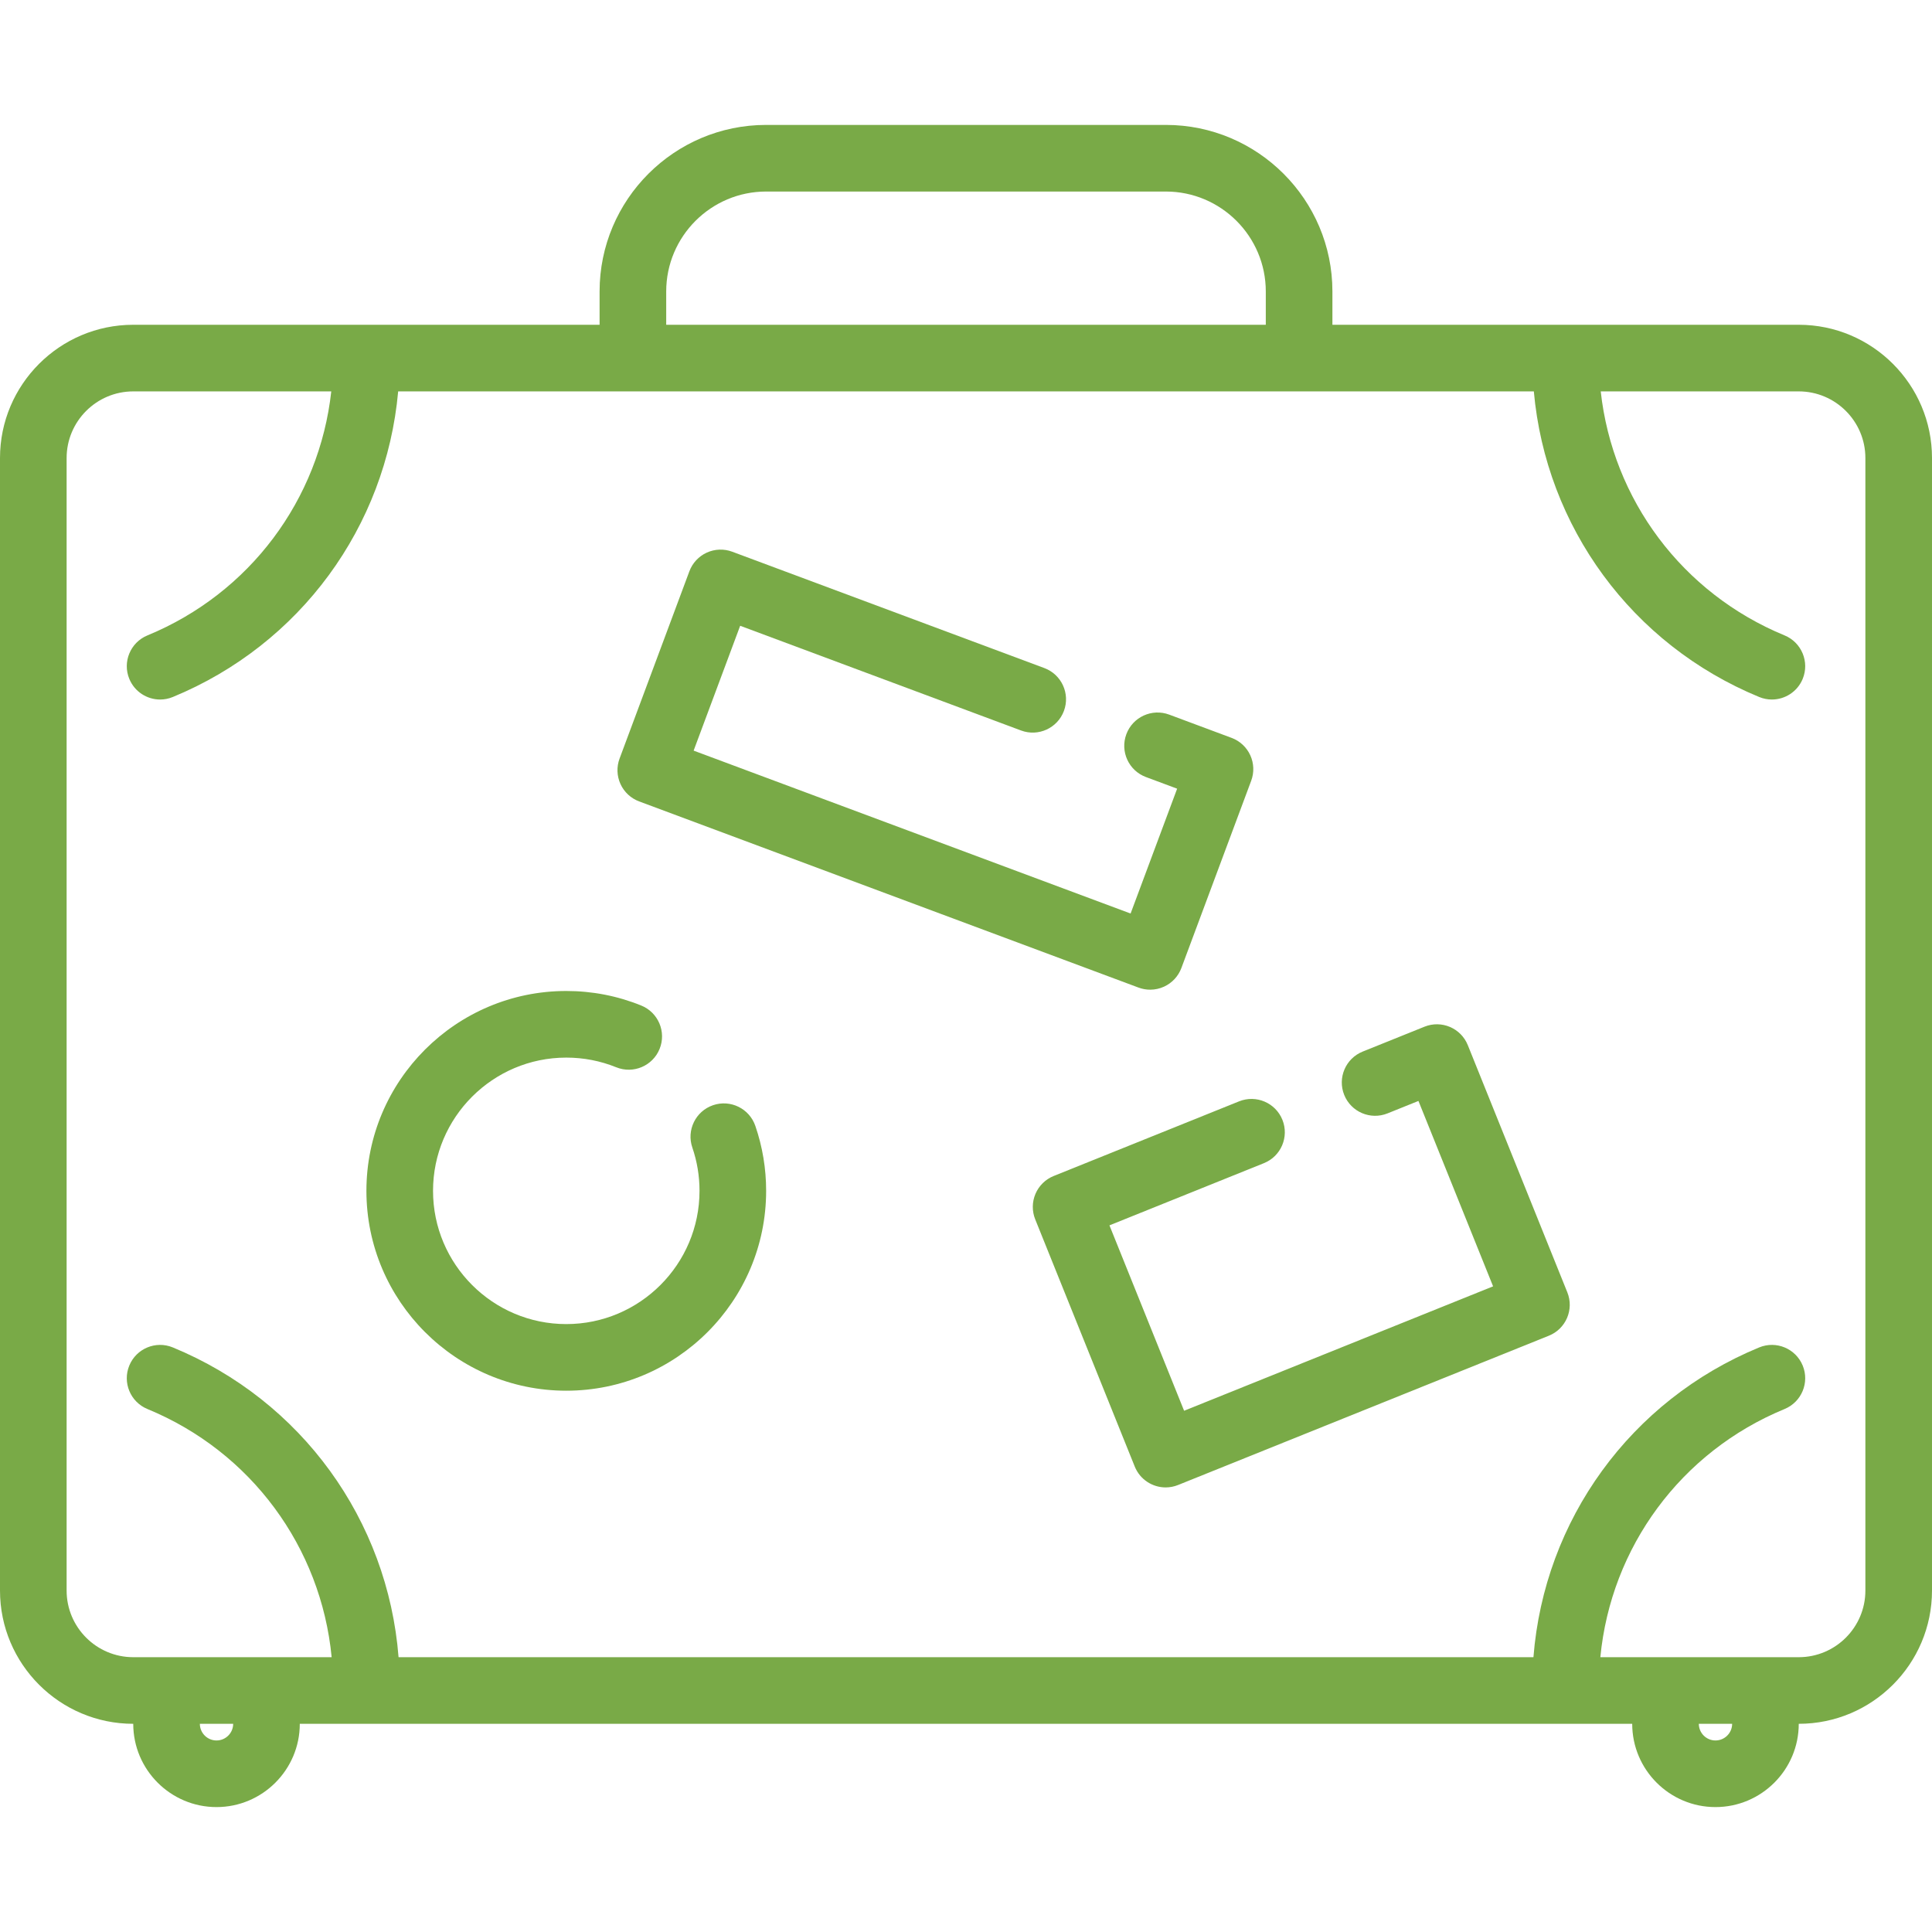 <?xml version="1.0" encoding="iso-8859-1"?>
<!-- Generator: Adobe Illustrator 19.0.0, SVG Export Plug-In . SVG Version: 6.00 Build 0)  -->
<svg version="1.1" id="Capa_1" xmlns="http://www.w3.org/2000/svg" xmlns:xlink="http://www.w3.org/1999/xlink" x="0px" y="0px"
	 viewBox="0 0 464 464" style="enable-background:new 0 0 464 464;fill:#79aa47;" xml:space="preserve">
<g>
	<path d="M432,78H320v-8c0-22.056-17.944-40-40-40h-96c-22.056,0-40,17.944-40,40v8H32C14.355,78,0,92.355,0,110v272
		c0,17.645,14.355,32,32,32c0,11.028,8.972,20,20,20s20-8.972,20-20h320c0,11.028,8.972,20,20,20s20-8.972,20-20
		c17.645,0,32-14.355,32-32V110C464,92.355,449.645,78,432,78z M160,70c0-13.233,10.767-24,24-24h96c13.233,0,24,10.767,24,24v8H160
		V70z M52,418c-2.206,0-4-1.794-4-4h8C56,416.206,54.206,418,52,418z M412,418c-2.206,0-4-1.794-4-4h8
		C416,416.206,414.206,418,412,418z M448,382c0,8.822-7.178,16-16,16h-47.652c2.542-26.406,19.336-49.341,44.247-59.603
		c4.085-1.683,6.033-6.359,4.35-10.444s-6.358-6.032-10.444-4.35c-30.933,12.743-51.634,41.473-54.221,74.397H95.72
		c-2.587-32.924-23.288-61.654-54.221-74.397c-4.084-1.681-8.761,0.265-10.444,4.35c-1.683,4.085,0.265,8.761,4.35,10.444
		C60.316,348.659,77.11,371.594,79.652,398H32c-8.822,0-16-7.178-16-16V110c0-8.822,7.178-16,16-16h47.559
		c-2.865,25.984-19.557,48.47-44.154,58.604c-4.085,1.683-6.033,6.359-4.35,10.444c1.272,3.088,4.255,4.955,7.4,4.955
		c1.015,0,2.047-0.194,3.044-0.605C72.118,154.783,92.703,126.504,95.627,94h272.746c2.924,32.504,23.508,60.783,54.127,73.397
		c0.997,0.411,2.029,0.605,3.044,0.605c3.145,0,6.127-1.867,7.4-4.955c1.683-4.085-0.265-8.761-4.35-10.444
		c-24.597-10.133-41.289-32.619-44.154-58.604H432c8.822,0,16,7.178,16,16V382z"/>
	<path d="M171.241,265.434c-4.179,1.435-6.403,5.986-4.967,10.165C167.419,278.934,168,282.433,168,286c0,17.645-14.355,32-32,32
		s-32-14.355-32-32s14.355-32,32-32c4.153,0,8.19,0.782,11.999,2.323c4.097,1.657,8.759-0.318,10.417-4.414
		c1.658-4.095-0.318-8.759-4.414-10.417C148.277,239.175,142.22,238,136,238c-26.467,0-48,21.533-48,48s21.533,48,48,48
		s48-21.533,48-48c0-5.339-0.873-10.587-2.594-15.599C179.971,266.223,175.42,263.996,171.241,265.434z"/>
	<path d="M352.517,251.012c-1.65-4.099-6.31-6.085-10.409-4.433l-14.842,5.976c-4.099,1.65-6.083,6.311-4.433,10.409
		c1.65,4.099,6.311,6.085,10.409,4.433l7.421-2.988l17.928,44.526l-74.21,29.88l-17.928-44.526l37.105-14.94
		c4.099-1.65,6.083-6.311,4.433-10.409c-1.65-4.099-6.309-6.083-10.409-4.433l-44.526,17.928c-1.968,0.792-3.541,2.334-4.372,4.286
		s-0.853,4.155-0.061,6.123l23.904,59.368c1.256,3.12,4.255,5.015,7.423,5.014c0.995,0,2.006-0.187,2.985-0.581l89.053-35.856
		c4.098-1.65,6.083-6.311,4.433-10.409L352.517,251.012z"/>
	<path d="M153.501,192.472l119.937,44.712c0.903,0.336,1.849,0.504,2.794,0.504c1.136,0,2.271-0.242,3.325-0.724
		c1.93-0.881,3.43-2.494,4.171-4.482l16.767-44.977c0.741-1.988,0.662-4.189-0.22-6.119c-0.882-1.93-2.494-3.43-4.482-4.171
		l-14.992-5.589c-4.137-1.541-8.747,0.562-10.291,4.702c-1.543,4.14,0.562,8.747,4.702,10.291l7.496,2.794l-11.178,29.984
		l-104.945-39.124l11.178-29.984l67.464,25.151c4.138,1.543,8.747-0.561,10.291-4.702c1.543-4.14-0.562-8.747-4.702-10.291
		l-74.96-27.945c-1.988-0.741-4.19-0.663-6.119,0.22c-1.93,0.881-3.431,2.494-4.172,4.482L148.8,182.182
		c-0.741,1.988-0.662,4.189,0.22,6.119C149.901,190.23,151.513,191.731,153.501,192.472z"/>
</g>
<g>
</g>
<g>
</g>
<g>
</g>
<g>
</g>
<g>
</g>
<g>
</g>
<g>
</g>
<g>
</g>
<g>
</g>
<g>
</g>
<g>
</g>
<g>
</g>
<g>
</g>
<g>
</g>
<g>
</g>
</svg>
